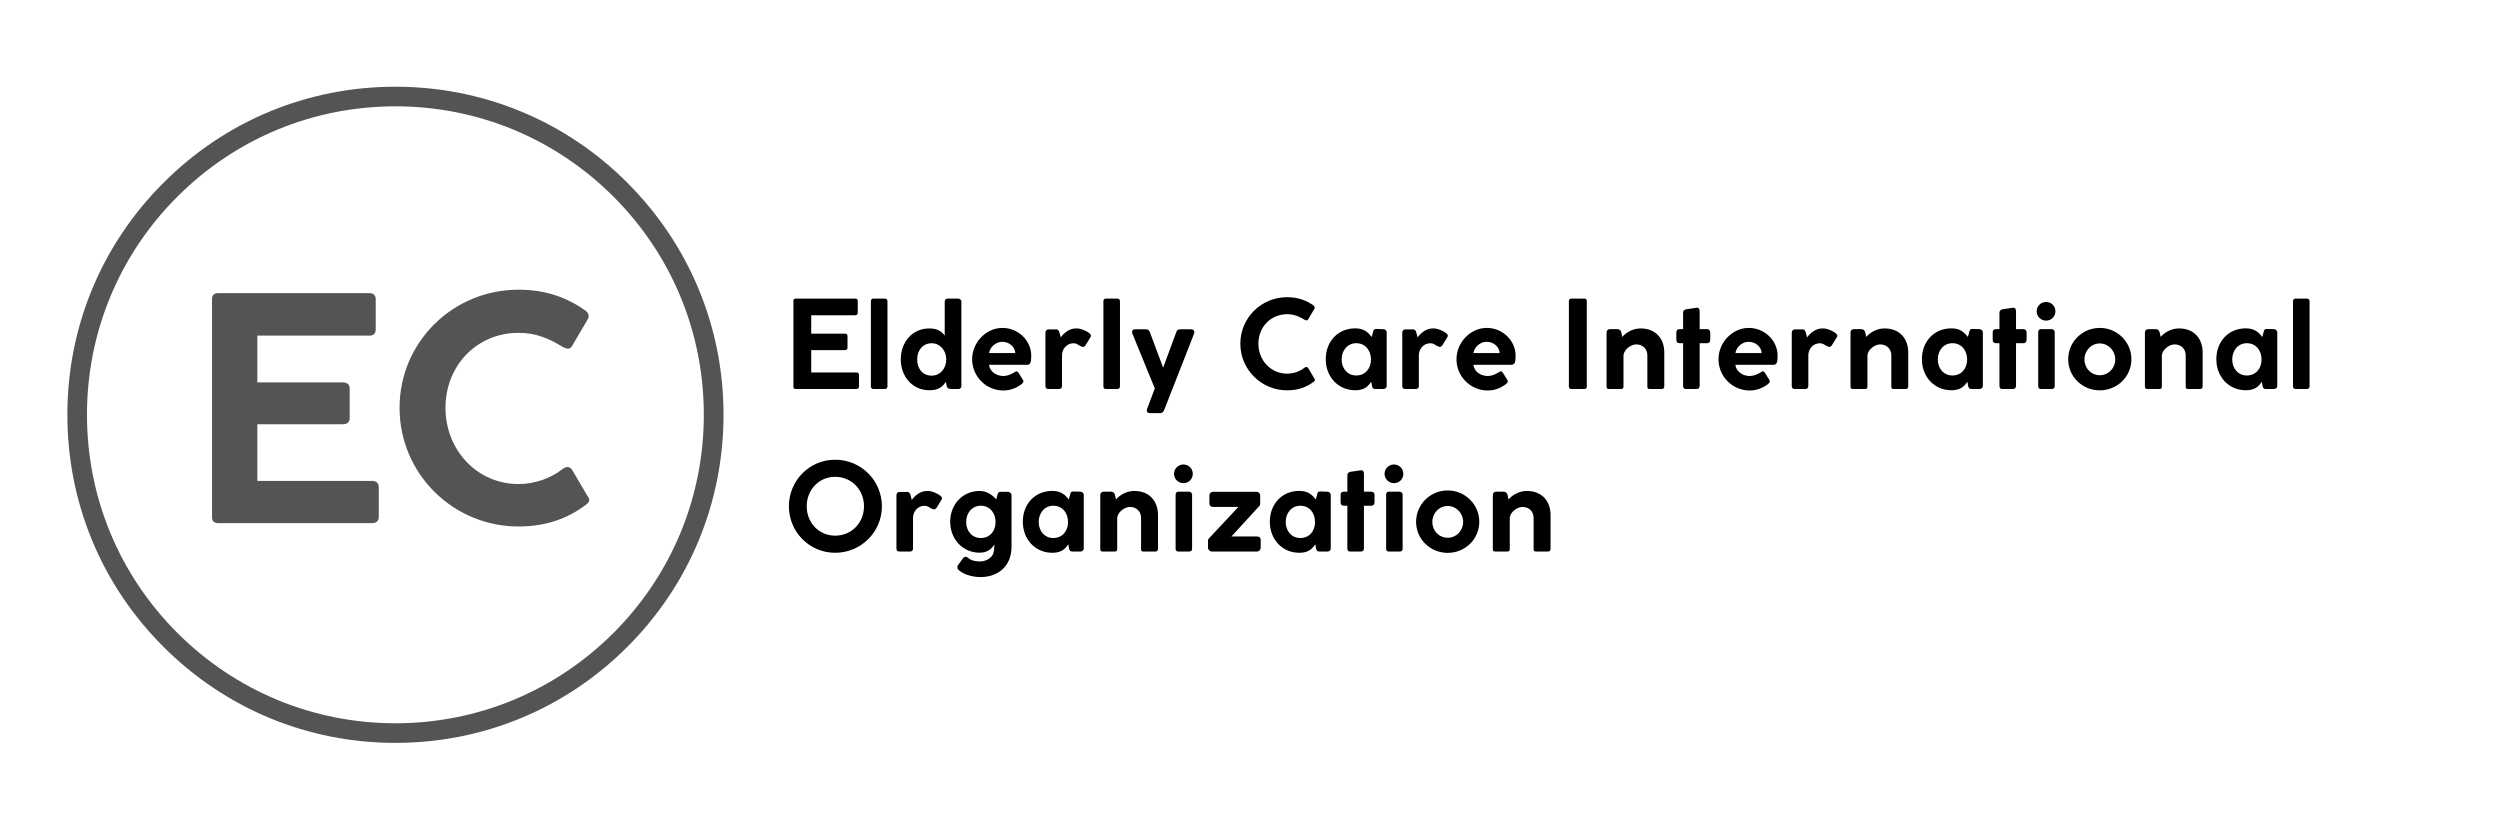 <svg xmlns="http://www.w3.org/2000/svg" width="112.5" viewBox="0 0 112.5 37.5" height="37.5" version="1.0"><path fill="#545454" d="M 17.793 33.43 C 13.852 33.43 10.141 31.895 7.355 29.105 C 4.562 26.32 3.031 22.609 3.031 18.664 C 3.031 14.723 4.562 11.012 7.355 8.227 C 10.141 5.434 13.852 3.902 17.793 3.902 C 21.734 3.902 25.449 5.434 28.234 8.227 C 31.023 11.02 32.559 14.723 32.559 18.664 C 32.559 22.609 31.023 26.32 28.234 29.105 C 25.449 31.895 21.734 33.43 17.793 33.43 Z M 17.793 4.785 C 14.09 4.785 10.602 6.23 7.98 8.852 C 5.359 11.473 3.914 14.961 3.914 18.664 C 3.914 22.371 5.359 25.859 7.98 28.48 C 10.602 31.098 14.09 32.547 17.793 32.547 C 21.5 32.547 24.988 31.098 27.609 28.48 C 30.227 25.859 31.672 22.371 31.672 18.664 C 31.672 14.961 30.227 11.473 27.609 8.852 C 24.988 6.23 21.5 4.785 17.793 4.785 Z M 17.793 4.785"/><g fill="#545454"><g><g><path d="M 1.129 -0.277 C 1.129 -0.098 1.215 0 1.395 0 L 8.34 0 C 8.523 0 8.633 -0.098 8.633 -0.277 L 8.633 -1.617 C 8.633 -1.801 8.523 -1.898 8.34 -1.898 L 3.168 -1.898 L 3.168 -4.449 L 7.016 -4.449 C 7.211 -4.449 7.324 -4.547 7.324 -4.727 L 7.324 -6.055 C 7.324 -6.25 7.195 -6.332 7.016 -6.332 L 3.168 -6.332 L 3.168 -8.438 L 8.215 -8.438 C 8.398 -8.438 8.496 -8.535 8.496 -8.719 L 8.496 -10.07 C 8.496 -10.25 8.398 -10.348 8.215 -10.348 L 1.395 -10.348 C 1.215 -10.348 1.129 -10.25 1.129 -10.07 Z M 1.129 -0.277" transform="translate(8.412 23.54)"/></g></g></g><g fill="#545454"><g><g><path d="M 7.922 -2.414 C 7.434 -2.035 6.723 -1.758 5.969 -1.758 C 4.086 -1.758 2.68 -3.305 2.68 -5.188 C 2.68 -7.086 4.086 -8.562 5.969 -8.562 C 6.723 -8.562 7.309 -8.328 7.965 -7.922 C 8.047 -7.879 8.117 -7.852 8.188 -7.852 C 8.258 -7.852 8.312 -7.879 8.355 -7.938 L 9.094 -9.191 C 9.137 -9.262 9.148 -9.414 9.012 -9.539 C 8.203 -10.125 7.227 -10.504 5.969 -10.504 C 3.012 -10.504 0.613 -8.145 0.613 -5.188 C 0.613 -2.23 3.012 0.152 5.969 0.152 C 7.227 0.152 8.203 -0.223 8.996 -0.824 C 9.164 -0.949 9.207 -1.059 9.066 -1.227 L 8.367 -2.414 C 8.312 -2.484 8.242 -2.523 8.172 -2.523 C 8.09 -2.523 8.008 -2.484 7.922 -2.414 Z M 7.922 -2.414" transform="translate(17.367 23.54)"/></g></g></g><g><g><g><path d="M 0.445 -0.109 C 0.445 -0.039 0.477 0 0.547 0 L 3.281 0 C 3.352 0 3.395 -0.039 3.395 -0.109 L 3.395 -0.637 C 3.395 -0.707 3.352 -0.746 3.281 -0.746 L 1.246 -0.746 L 1.246 -1.75 L 2.758 -1.75 C 2.836 -1.75 2.879 -1.789 2.879 -1.859 L 2.879 -2.383 C 2.879 -2.457 2.832 -2.492 2.758 -2.492 L 1.246 -2.492 L 1.246 -3.32 L 3.23 -3.32 C 3.301 -3.32 3.34 -3.355 3.34 -3.43 L 3.34 -3.961 C 3.34 -4.031 3.301 -4.07 3.23 -4.07 L 0.547 -4.07 C 0.477 -4.07 0.445 -4.031 0.445 -3.961 Z M 0.445 -0.109" transform="translate(35.259 17.506)"/></g></g></g><g><g><g><path d="M 0.41 -0.121 C 0.41 -0.043 0.449 0 0.527 0 L 1.035 0 C 1.113 0 1.156 -0.051 1.156 -0.121 L 1.156 -3.949 C 1.156 -4.02 1.109 -4.07 1.035 -4.07 L 0.527 -4.07 C 0.457 -4.07 0.41 -4.027 0.41 -3.949 Z M 0.41 -0.121" transform="translate(38.78 17.506)"/></g></g></g><g><g><g><path d="M 2.934 -3.934 C 2.934 -4.016 2.859 -4.07 2.777 -4.07 L 2.324 -4.07 C 2.234 -4.07 2.184 -4.016 2.184 -3.934 L 2.184 -2.41 C 2.031 -2.602 1.844 -2.727 1.496 -2.727 C 0.719 -2.727 0.207 -2.105 0.207 -1.332 C 0.207 -0.566 0.73 0.055 1.488 0.055 C 1.859 0.055 2.059 -0.059 2.238 -0.324 C 2.266 -0.188 2.266 -0.043 2.371 -0.016 C 2.426 -0.004 2.492 0 2.555 0 L 2.797 0 C 2.891 -0.004 2.934 -0.055 2.934 -0.137 Z M 2.254 -1.328 L 2.254 -1.32 C 2.25 -0.926 1.98 -0.602 1.598 -0.602 C 1.18 -0.602 0.945 -0.926 0.945 -1.328 C 0.945 -1.727 1.18 -2.059 1.598 -2.059 C 1.984 -2.059 2.254 -1.727 2.254 -1.328 Z M 2.254 -1.328" transform="translate(40.328 17.506)"/></g></g></g><g><g><g><path d="M 1.004 -1.09 L 2.711 -1.09 C 2.867 -1.09 2.902 -1.211 2.902 -1.496 C 2.902 -2.184 2.316 -2.75 1.605 -2.75 C 0.867 -2.75 0.242 -2.094 0.242 -1.34 C 0.242 -0.559 0.879 0.066 1.641 0.066 C 1.953 0.066 2.234 -0.043 2.465 -0.219 C 2.508 -0.258 2.551 -0.297 2.551 -0.352 C 2.551 -0.371 2.539 -0.395 2.523 -0.422 L 2.32 -0.746 C 2.293 -0.785 2.266 -0.797 2.238 -0.797 C 2.195 -0.797 2.145 -0.746 2.086 -0.719 C 1.949 -0.641 1.801 -0.586 1.645 -0.586 C 1.348 -0.586 1.035 -0.773 1.004 -1.09 Z M 1.004 -1.617 C 1.043 -1.898 1.32 -2.125 1.59 -2.125 C 1.922 -2.125 2.172 -1.895 2.184 -1.617 Z M 1.004 -1.617" transform="translate(43.504 17.506)"/></g></g></g><g><g><g><path d="M 1.035 -2.539 C 1.016 -2.609 0.98 -2.684 0.895 -2.684 L 0.543 -2.684 C 0.473 -2.684 0.402 -2.633 0.402 -2.539 L 0.402 -0.137 C 0.402 -0.043 0.449 0 0.543 0 L 1 0 C 1.098 0 1.148 -0.043 1.148 -0.137 L 1.148 -1.523 C 1.148 -1.777 1.34 -2.059 1.664 -2.059 C 1.762 -2.059 1.828 -2.031 1.93 -1.957 C 1.996 -1.926 2.062 -1.895 2.09 -1.895 C 2.133 -1.895 2.172 -1.922 2.207 -1.969 L 2.426 -2.324 C 2.441 -2.352 2.453 -2.383 2.453 -2.402 C 2.453 -2.523 2.086 -2.699 1.883 -2.723 C 1.848 -2.727 1.816 -2.727 1.777 -2.727 C 1.461 -2.727 1.223 -2.5 1.09 -2.324 C 1.086 -2.363 1.043 -2.5 1.035 -2.539 Z M 1.035 -2.539" transform="translate(46.642 17.506)"/></g></g></g><g><g><g><path d="M 0.41 -0.121 C 0.41 -0.043 0.449 0 0.527 0 L 1.035 0 C 1.113 0 1.156 -0.051 1.156 -0.121 L 1.156 -3.949 C 1.156 -4.02 1.109 -4.07 1.035 -4.07 L 0.527 -4.07 C 0.457 -4.07 0.41 -4.027 0.41 -3.949 Z M 0.41 -0.121" transform="translate(49.243 17.506)"/></g></g></g><g><g><g><path d="M 2.93 -2.457 C 2.945 -2.508 2.953 -2.535 2.953 -2.555 C 2.953 -2.633 2.914 -2.688 2.797 -2.688 L 2.324 -2.688 C 2.234 -2.688 2.172 -2.656 2.145 -2.566 L 1.551 -0.961 L 0.953 -2.562 C 0.934 -2.633 0.871 -2.688 0.777 -2.688 L 0.301 -2.688 C 0.203 -2.688 0.152 -2.645 0.152 -2.566 C 0.152 -2.551 0.152 -2.52 0.176 -2.473 L 1.176 -0.027 L 0.828 0.898 C 0.824 0.922 0.816 0.949 0.816 0.973 C 0.816 1.059 0.891 1.086 0.973 1.086 L 1.414 1.086 C 1.488 1.086 1.551 1.047 1.59 0.965 Z M 2.93 -2.457" transform="translate(50.79 17.506)"/></g></g></g><g><g><g><path d="M 3.117 -0.949 C 2.926 -0.801 2.645 -0.691 2.348 -0.691 C 1.605 -0.691 1.055 -1.301 1.055 -2.039 C 1.055 -2.785 1.605 -3.367 2.348 -3.367 C 2.645 -3.367 2.875 -3.273 3.133 -3.117 C 3.164 -3.098 3.191 -3.09 3.219 -3.09 C 3.246 -3.09 3.27 -3.098 3.285 -3.121 L 3.578 -3.613 C 3.594 -3.645 3.598 -3.703 3.543 -3.754 C 3.227 -3.984 2.84 -4.133 2.348 -4.133 C 1.184 -4.133 0.242 -3.203 0.242 -2.039 C 0.242 -0.879 1.184 0.059 2.348 0.059 C 2.84 0.059 3.227 -0.086 3.539 -0.324 C 3.605 -0.371 3.621 -0.418 3.566 -0.484 L 3.293 -0.949 C 3.27 -0.977 3.242 -0.992 3.215 -0.992 C 3.184 -0.992 3.148 -0.977 3.117 -0.949 Z M 3.117 -0.949" transform="translate(55.573 17.506)"/></g></g></g><g><g><g><path d="M 2.297 -0.148 C 2.316 -0.059 2.344 0 2.453 0 L 2.805 0 C 2.887 0 2.961 -0.051 2.961 -0.137 L 2.961 -2.547 C 2.961 -2.633 2.887 -2.695 2.805 -2.695 L 2.496 -2.703 C 2.391 -2.703 2.371 -2.672 2.344 -2.551 L 2.289 -2.344 C 2.117 -2.555 1.938 -2.73 1.547 -2.73 C 0.758 -2.73 0.219 -2.133 0.219 -1.34 C 0.219 -0.555 0.77 0.055 1.547 0.055 L 1.559 0.055 C 1.965 0.055 2.133 -0.133 2.266 -0.328 C 2.277 -0.258 2.289 -0.219 2.297 -0.148 Z M 0.934 -1.332 C 0.934 -1.727 1.191 -2.062 1.59 -2.062 C 2.008 -2.062 2.254 -1.727 2.254 -1.328 C 2.254 -0.922 1.996 -0.609 1.59 -0.609 C 1.195 -0.609 0.934 -0.926 0.934 -1.332 Z M 0.934 -1.332" transform="translate(59.44 17.506)"/></g></g></g><g><g><g><path d="M 1.035 -2.539 C 1.016 -2.609 0.98 -2.684 0.895 -2.684 L 0.543 -2.684 C 0.473 -2.684 0.402 -2.633 0.402 -2.539 L 0.402 -0.137 C 0.402 -0.043 0.449 0 0.543 0 L 1 0 C 1.098 0 1.148 -0.043 1.148 -0.137 L 1.148 -1.523 C 1.148 -1.777 1.34 -2.059 1.664 -2.059 C 1.762 -2.059 1.828 -2.031 1.93 -1.957 C 1.996 -1.926 2.062 -1.895 2.09 -1.895 C 2.133 -1.895 2.172 -1.922 2.207 -1.969 L 2.426 -2.324 C 2.441 -2.352 2.453 -2.383 2.453 -2.402 C 2.453 -2.523 2.086 -2.699 1.883 -2.723 C 1.848 -2.727 1.816 -2.727 1.777 -2.727 C 1.461 -2.727 1.223 -2.5 1.09 -2.324 C 1.086 -2.363 1.043 -2.5 1.035 -2.539 Z M 1.035 -2.539" transform="translate(62.7 17.506)"/></g></g></g><g><g><g><path d="M 1.004 -1.09 L 2.711 -1.09 C 2.867 -1.09 2.902 -1.211 2.902 -1.496 C 2.902 -2.184 2.316 -2.75 1.605 -2.75 C 0.867 -2.75 0.242 -2.094 0.242 -1.34 C 0.242 -0.559 0.879 0.066 1.641 0.066 C 1.953 0.066 2.234 -0.043 2.465 -0.219 C 2.508 -0.258 2.551 -0.297 2.551 -0.352 C 2.551 -0.371 2.539 -0.395 2.523 -0.422 L 2.32 -0.746 C 2.293 -0.785 2.266 -0.797 2.238 -0.797 C 2.195 -0.797 2.145 -0.746 2.086 -0.719 C 1.949 -0.641 1.801 -0.586 1.645 -0.586 C 1.348 -0.586 1.035 -0.773 1.004 -1.09 Z M 1.004 -1.617 C 1.043 -1.898 1.32 -2.125 1.59 -2.125 C 1.922 -2.125 2.172 -1.895 2.184 -1.617 Z M 1.004 -1.617" transform="translate(65.3 17.506)"/></g></g></g><g><g><g><path d="M 0.445 -0.109 C 0.445 -0.039 0.477 0 0.555 0 L 1.148 0 C 1.219 0 1.25 -0.039 1.25 -0.109 L 1.25 -3.957 C 1.25 -4.027 1.219 -4.07 1.148 -4.07 L 0.555 -4.07 C 0.484 -4.07 0.445 -4.027 0.445 -3.957 Z M 0.445 -0.109" transform="translate(70.155 17.506)"/></g></g></g><g><g><g><path d="M 0.906 -2.695 L 0.609 -2.695 C 0.5 -2.695 0.445 -2.633 0.445 -2.527 L 0.445 -0.121 C 0.445 -0.031 0.465 0 0.574 0 L 1.07 0 C 1.18 0 1.207 -0.027 1.207 -0.121 L 1.207 -1.531 C 1.246 -1.793 1.547 -2.008 1.781 -2.008 C 2.066 -2.008 2.281 -1.809 2.281 -1.516 L 2.281 -0.125 C 2.281 -0.027 2.293 0 2.41 0 L 2.914 0 C 3 0 3.043 -0.031 3.043 -0.133 L 3.043 -1.641 C 3.043 -2.27 2.656 -2.727 1.977 -2.727 C 1.617 -2.727 1.316 -2.535 1.152 -2.344 C 1.102 -2.535 1.125 -2.695 0.906 -2.695 Z M 0.906 -2.695" transform="translate(71.85 17.506)"/></g></g></g><g><g><g><path d="M 0.449 -2.695 L 0.301 -2.695 C 0.191 -2.695 0.145 -2.641 0.145 -2.535 L 0.145 -2.234 C 0.145 -2.117 0.191 -2.062 0.301 -2.062 L 0.449 -2.062 L 0.449 -0.16 C 0.449 -0.055 0.477 0 0.586 0 L 1.047 0 C 1.156 0 1.195 -0.055 1.195 -0.16 L 1.195 -2.062 L 1.523 -2.062 C 1.613 -2.062 1.672 -2.117 1.672 -2.234 L 1.672 -2.535 C 1.672 -2.641 1.613 -2.695 1.523 -2.695 L 1.195 -2.695 L 1.195 -3.496 C 1.195 -3.586 1.168 -3.66 1.062 -3.66 C 1.055 -3.66 1.035 -3.66 1.027 -3.652 L 0.621 -3.594 C 0.504 -3.582 0.449 -3.523 0.449 -3.434 Z M 0.449 -2.695" transform="translate(75.29 17.506)"/></g></g></g><g><g><g><path d="M 1.004 -1.09 L 2.711 -1.09 C 2.867 -1.09 2.902 -1.211 2.902 -1.496 C 2.902 -2.184 2.316 -2.75 1.605 -2.75 C 0.867 -2.75 0.242 -2.094 0.242 -1.34 C 0.242 -0.559 0.879 0.066 1.641 0.066 C 1.953 0.066 2.234 -0.043 2.465 -0.219 C 2.508 -0.258 2.551 -0.297 2.551 -0.352 C 2.551 -0.371 2.539 -0.395 2.523 -0.422 L 2.32 -0.746 C 2.293 -0.785 2.266 -0.797 2.238 -0.797 C 2.195 -0.797 2.145 -0.746 2.086 -0.719 C 1.949 -0.641 1.801 -0.586 1.645 -0.586 C 1.348 -0.586 1.035 -0.773 1.004 -1.09 Z M 1.004 -1.617 C 1.043 -1.898 1.32 -2.125 1.59 -2.125 C 1.922 -2.125 2.172 -1.895 2.184 -1.617 Z M 1.004 -1.617" transform="translate(77.09 17.506)"/></g></g></g><g><g><g><path d="M 1.035 -2.539 C 1.016 -2.609 0.98 -2.684 0.895 -2.684 L 0.543 -2.684 C 0.473 -2.684 0.402 -2.633 0.402 -2.539 L 0.402 -0.137 C 0.402 -0.043 0.449 0 0.543 0 L 1 0 C 1.098 0 1.148 -0.043 1.148 -0.137 L 1.148 -1.523 C 1.148 -1.777 1.34 -2.059 1.664 -2.059 C 1.762 -2.059 1.828 -2.031 1.93 -1.957 C 1.996 -1.926 2.062 -1.895 2.09 -1.895 C 2.133 -1.895 2.172 -1.922 2.207 -1.969 L 2.426 -2.324 C 2.441 -2.352 2.453 -2.383 2.453 -2.402 C 2.453 -2.523 2.086 -2.699 1.883 -2.723 C 1.848 -2.727 1.816 -2.727 1.777 -2.727 C 1.461 -2.727 1.223 -2.5 1.09 -2.324 C 1.086 -2.363 1.043 -2.5 1.035 -2.539 Z M 1.035 -2.539" transform="translate(80.227 17.506)"/></g></g></g><g><g><g><path d="M 0.906 -2.695 L 0.609 -2.695 C 0.5 -2.695 0.445 -2.633 0.445 -2.527 L 0.445 -0.121 C 0.445 -0.031 0.465 0 0.574 0 L 1.07 0 C 1.18 0 1.207 -0.027 1.207 -0.121 L 1.207 -1.531 C 1.246 -1.793 1.547 -2.008 1.781 -2.008 C 2.066 -2.008 2.281 -1.809 2.281 -1.516 L 2.281 -0.125 C 2.281 -0.027 2.293 0 2.41 0 L 2.914 0 C 3 0 3.043 -0.031 3.043 -0.133 L 3.043 -1.641 C 3.043 -2.27 2.656 -2.727 1.977 -2.727 C 1.617 -2.727 1.316 -2.535 1.152 -2.344 C 1.102 -2.535 1.125 -2.695 0.906 -2.695 Z M 0.906 -2.695" transform="translate(82.828 17.506)"/></g></g></g><g><g><g><path d="M 2.297 -0.148 C 2.316 -0.059 2.344 0 2.453 0 L 2.805 0 C 2.887 0 2.961 -0.051 2.961 -0.137 L 2.961 -2.547 C 2.961 -2.633 2.887 -2.695 2.805 -2.695 L 2.496 -2.703 C 2.391 -2.703 2.371 -2.672 2.344 -2.551 L 2.289 -2.344 C 2.117 -2.555 1.938 -2.73 1.547 -2.73 C 0.758 -2.73 0.219 -2.133 0.219 -1.34 C 0.219 -0.555 0.77 0.055 1.547 0.055 L 1.559 0.055 C 1.965 0.055 2.133 -0.133 2.266 -0.328 C 2.277 -0.258 2.289 -0.219 2.297 -0.148 Z M 0.934 -1.332 C 0.934 -1.727 1.191 -2.062 1.59 -2.062 C 2.008 -2.062 2.254 -1.727 2.254 -1.328 C 2.254 -0.922 1.996 -0.609 1.59 -0.609 C 1.195 -0.609 0.934 -0.926 0.934 -1.332 Z M 0.934 -1.332" transform="translate(86.267 17.506)"/></g></g></g><g><g><g><path d="M 0.449 -2.695 L 0.301 -2.695 C 0.191 -2.695 0.145 -2.641 0.145 -2.535 L 0.145 -2.234 C 0.145 -2.117 0.191 -2.062 0.301 -2.062 L 0.449 -2.062 L 0.449 -0.16 C 0.449 -0.055 0.477 0 0.586 0 L 1.047 0 C 1.156 0 1.195 -0.055 1.195 -0.16 L 1.195 -2.062 L 1.523 -2.062 C 1.613 -2.062 1.672 -2.117 1.672 -2.234 L 1.672 -2.535 C 1.672 -2.641 1.613 -2.695 1.523 -2.695 L 1.195 -2.695 L 1.195 -3.496 C 1.195 -3.586 1.168 -3.66 1.062 -3.66 C 1.055 -3.66 1.035 -3.66 1.027 -3.652 L 0.621 -3.594 C 0.504 -3.582 0.449 -3.523 0.449 -3.434 Z M 0.449 -2.695" transform="translate(89.526 17.506)"/></g></g></g><g><g><g><path d="M 1.137 -2.562 C 1.137 -2.641 1.062 -2.695 1 -2.695 L 0.52 -2.695 C 0.438 -2.695 0.395 -2.641 0.395 -2.562 L 0.395 -0.125 C 0.395 -0.043 0.438 0 0.52 0 L 1 0 C 1.086 0 1.137 -0.043 1.137 -0.125 Z M 0.324 -3.496 C 0.324 -3.266 0.516 -3.078 0.746 -3.078 C 0.988 -3.078 1.168 -3.266 1.168 -3.496 C 1.168 -3.73 0.988 -3.918 0.746 -3.918 C 0.516 -3.918 0.324 -3.73 0.324 -3.496 Z M 0.324 -3.496" transform="translate(91.325 17.506)"/></g></g></g><g><g><g><path d="M 0.164 -1.34 C 0.164 -0.559 0.797 0.059 1.586 0.059 C 2.371 0.059 3.008 -0.559 3.008 -1.34 C 3.008 -2.117 2.371 -2.75 1.586 -2.75 C 0.797 -2.75 0.164 -2.117 0.164 -1.34 Z M 0.895 -1.332 C 0.895 -1.723 1.195 -2.051 1.586 -2.051 C 1.977 -2.051 2.281 -1.723 2.281 -1.332 C 2.281 -0.938 1.977 -0.621 1.586 -0.621 C 1.195 -0.621 0.895 -0.938 0.895 -1.332 Z M 0.895 -1.332" transform="translate(92.905 17.506)"/></g></g></g><g><g><g><path d="M 0.906 -2.695 L 0.609 -2.695 C 0.5 -2.695 0.445 -2.633 0.445 -2.527 L 0.445 -0.121 C 0.445 -0.031 0.465 0 0.574 0 L 1.07 0 C 1.18 0 1.207 -0.027 1.207 -0.121 L 1.207 -1.531 C 1.246 -1.793 1.547 -2.008 1.781 -2.008 C 2.066 -2.008 2.281 -1.809 2.281 -1.516 L 2.281 -0.125 C 2.281 -0.027 2.293 0 2.41 0 L 2.914 0 C 3 0 3.043 -0.031 3.043 -0.133 L 3.043 -1.641 C 3.043 -2.27 2.656 -2.727 1.977 -2.727 C 1.617 -2.727 1.316 -2.535 1.152 -2.344 C 1.102 -2.535 1.125 -2.695 0.906 -2.695 Z M 0.906 -2.695" transform="translate(96.076 17.506)"/></g></g></g><g><g><g><path d="M 2.297 -0.148 C 2.316 -0.059 2.344 0 2.453 0 L 2.805 0 C 2.887 0 2.961 -0.051 2.961 -0.137 L 2.961 -2.547 C 2.961 -2.633 2.887 -2.695 2.805 -2.695 L 2.496 -2.703 C 2.391 -2.703 2.371 -2.672 2.344 -2.551 L 2.289 -2.344 C 2.117 -2.555 1.938 -2.73 1.547 -2.73 C 0.758 -2.73 0.219 -2.133 0.219 -1.34 C 0.219 -0.555 0.77 0.055 1.547 0.055 L 1.559 0.055 C 1.965 0.055 2.133 -0.133 2.266 -0.328 C 2.277 -0.258 2.289 -0.219 2.297 -0.148 Z M 0.934 -1.332 C 0.934 -1.727 1.191 -2.062 1.59 -2.062 C 2.008 -2.062 2.254 -1.727 2.254 -1.328 C 2.254 -0.922 1.996 -0.609 1.59 -0.609 C 1.195 -0.609 0.934 -0.926 0.934 -1.332 Z M 0.934 -1.332" transform="translate(99.516 17.506)"/></g></g></g><g><g><g><path d="M 0.41 -0.121 C 0.41 -0.043 0.449 0 0.527 0 L 1.035 0 C 1.113 0 1.156 -0.051 1.156 -0.121 L 1.156 -3.949 C 1.156 -4.02 1.109 -4.07 1.035 -4.07 L 0.527 -4.07 C 0.457 -4.07 0.41 -4.027 0.41 -3.949 Z M 0.41 -0.121" transform="translate(102.775 17.506)"/></g></g></g><g><g><g><path d="M 4.426 -2.035 C 4.426 -3.199 3.484 -4.133 2.324 -4.133 C 1.168 -4.133 0.242 -3.199 0.242 -2.035 C 0.242 -0.879 1.168 0.055 2.324 0.055 C 3.484 0.055 4.426 -0.879 4.426 -2.035 Z M 3.621 -2.035 C 3.621 -1.301 3.066 -0.715 2.324 -0.715 C 1.59 -0.715 1.043 -1.301 1.043 -2.035 C 1.043 -2.777 1.59 -3.363 2.324 -3.363 C 3.066 -3.363 3.621 -2.777 3.621 -2.035 Z M 3.621 -2.035" transform="translate(35.259 24.82)"/></g></g></g><g><g><g><path d="M 1.035 -2.539 C 1.016 -2.609 0.98 -2.684 0.895 -2.684 L 0.543 -2.684 C 0.473 -2.684 0.402 -2.633 0.402 -2.539 L 0.402 -0.137 C 0.402 -0.043 0.449 0 0.543 0 L 1 0 C 1.098 0 1.148 -0.043 1.148 -0.137 L 1.148 -1.523 C 1.148 -1.777 1.34 -2.059 1.664 -2.059 C 1.762 -2.059 1.828 -2.031 1.93 -1.957 C 1.996 -1.926 2.062 -1.895 2.09 -1.895 C 2.133 -1.895 2.172 -1.922 2.207 -1.969 L 2.426 -2.324 C 2.441 -2.352 2.453 -2.383 2.453 -2.402 C 2.453 -2.523 2.086 -2.699 1.883 -2.723 C 1.848 -2.727 1.816 -2.727 1.777 -2.727 C 1.461 -2.727 1.223 -2.5 1.09 -2.324 C 1.086 -2.363 1.043 -2.5 1.035 -2.539 Z M 1.035 -2.539" transform="translate(39.938 24.82)"/></g></g></g><g><g><g><path d="M 2.168 0.055 C 2.102 0.301 1.809 0.445 1.562 0.445 C 1.41 0.445 1.168 0.418 1.027 0.285 C 0.98 0.254 0.945 0.234 0.91 0.234 C 0.871 0.234 0.84 0.258 0.801 0.297 L 0.582 0.594 C 0.547 0.633 0.543 0.668 0.543 0.703 C 0.543 0.762 0.574 0.812 0.613 0.84 C 0.859 1.062 1.285 1.148 1.586 1.148 C 2.371 1.148 2.98 0.66 2.98 -0.215 L 2.98 -2.535 C 2.98 -2.633 2.891 -2.688 2.812 -2.688 L 2.496 -2.688 C 2.387 -2.688 2.375 -2.645 2.344 -2.547 L 2.293 -2.348 C 2.133 -2.527 1.887 -2.727 1.543 -2.727 C 0.777 -2.727 0.219 -2.117 0.219 -1.344 C 0.219 -0.566 0.777 0.051 1.543 0.051 C 1.883 0.051 2.09 -0.113 2.207 -0.324 C 2.207 -0.199 2.195 -0.039 2.168 0.055 Z M 0.938 -1.332 C 0.938 -1.727 1.195 -2.062 1.598 -2.062 C 2.012 -2.062 2.262 -1.727 2.262 -1.328 C 2.262 -0.922 2.004 -0.609 1.598 -0.609 C 1.203 -0.609 0.938 -0.926 0.938 -1.332 Z M 0.938 -1.332" transform="translate(42.539 24.82)"/></g></g></g><g><g><g><path d="M 2.297 -0.148 C 2.316 -0.059 2.344 0 2.453 0 L 2.805 0 C 2.887 0 2.961 -0.051 2.961 -0.137 L 2.961 -2.547 C 2.961 -2.633 2.887 -2.695 2.805 -2.695 L 2.496 -2.703 C 2.391 -2.703 2.371 -2.672 2.344 -2.551 L 2.289 -2.344 C 2.117 -2.555 1.938 -2.73 1.547 -2.73 C 0.758 -2.73 0.219 -2.133 0.219 -1.34 C 0.219 -0.555 0.77 0.055 1.547 0.055 L 1.559 0.055 C 1.965 0.055 2.133 -0.133 2.266 -0.328 C 2.277 -0.258 2.289 -0.219 2.297 -0.148 Z M 0.934 -1.332 C 0.934 -1.727 1.191 -2.062 1.59 -2.062 C 2.008 -2.062 2.254 -1.727 2.254 -1.328 C 2.254 -0.922 1.996 -0.609 1.59 -0.609 C 1.195 -0.609 0.934 -0.926 0.934 -1.332 Z M 0.934 -1.332" transform="translate(45.808 24.82)"/></g></g></g><g><g><g><path d="M 0.906 -2.695 L 0.609 -2.695 C 0.5 -2.695 0.445 -2.633 0.445 -2.527 L 0.445 -0.121 C 0.445 -0.031 0.465 0 0.574 0 L 1.07 0 C 1.18 0 1.207 -0.027 1.207 -0.121 L 1.207 -1.531 C 1.246 -1.793 1.547 -2.008 1.781 -2.008 C 2.066 -2.008 2.281 -1.809 2.281 -1.516 L 2.281 -0.125 C 2.281 -0.027 2.293 0 2.41 0 L 2.914 0 C 3 0 3.043 -0.031 3.043 -0.133 L 3.043 -1.641 C 3.043 -2.27 2.656 -2.727 1.977 -2.727 C 1.617 -2.727 1.316 -2.535 1.152 -2.344 C 1.102 -2.535 1.125 -2.695 0.906 -2.695 Z M 0.906 -2.695" transform="translate(49.067 24.82)"/></g></g></g><g><g><g><path d="M 1.137 -2.562 C 1.137 -2.641 1.062 -2.695 1 -2.695 L 0.52 -2.695 C 0.438 -2.695 0.395 -2.641 0.395 -2.562 L 0.395 -0.125 C 0.395 -0.043 0.438 0 0.52 0 L 1 0 C 1.086 0 1.137 -0.043 1.137 -0.125 Z M 0.324 -3.496 C 0.324 -3.266 0.516 -3.078 0.746 -3.078 C 0.988 -3.078 1.168 -3.266 1.168 -3.496 C 1.168 -3.73 0.988 -3.918 0.746 -3.918 C 0.516 -3.918 0.324 -3.73 0.324 -3.496 Z M 0.324 -3.496" transform="translate(52.507 24.82)"/></g></g></g><g><g><g><path d="M 0.336 -2.184 C 0.336 -2.062 0.402 -2.008 0.504 -2.008 L 1.637 -2.008 C 1.258 -1.586 0.688 -1.004 0.309 -0.586 C 0.273 -0.547 0.273 -0.512 0.273 -0.473 L 0.273 -0.18 C 0.273 -0.086 0.352 0 0.445 0 L 2.473 0 C 2.578 0 2.645 -0.094 2.645 -0.18 L 2.645 -0.512 C 2.645 -0.625 2.578 -0.68 2.473 -0.68 L 1.328 -0.68 L 2.594 -2.062 C 2.621 -2.094 2.621 -2.133 2.621 -2.156 L 2.621 -2.523 C 2.621 -2.633 2.539 -2.688 2.453 -2.688 L 0.504 -2.688 C 0.402 -2.688 0.336 -2.621 0.336 -2.523 Z M 0.336 -2.184" transform="translate(54.087 24.82)"/></g></g></g><g><g><g><path d="M 2.297 -0.148 C 2.316 -0.059 2.344 0 2.453 0 L 2.805 0 C 2.887 0 2.961 -0.051 2.961 -0.137 L 2.961 -2.547 C 2.961 -2.633 2.887 -2.695 2.805 -2.695 L 2.496 -2.703 C 2.391 -2.703 2.371 -2.672 2.344 -2.551 L 2.289 -2.344 C 2.117 -2.555 1.938 -2.73 1.547 -2.73 C 0.758 -2.73 0.219 -2.133 0.219 -1.34 C 0.219 -0.555 0.77 0.055 1.547 0.055 L 1.559 0.055 C 1.965 0.055 2.133 -0.133 2.266 -0.328 C 2.277 -0.258 2.289 -0.219 2.297 -0.148 Z M 0.934 -1.332 C 0.934 -1.727 1.191 -2.062 1.59 -2.062 C 2.008 -2.062 2.254 -1.727 2.254 -1.328 C 2.254 -0.922 1.996 -0.609 1.59 -0.609 C 1.195 -0.609 0.934 -0.926 0.934 -1.332 Z M 0.934 -1.332" transform="translate(56.923 24.82)"/></g></g></g><g><g><g><path d="M 0.449 -2.695 L 0.301 -2.695 C 0.191 -2.695 0.145 -2.641 0.145 -2.535 L 0.145 -2.234 C 0.145 -2.117 0.191 -2.062 0.301 -2.062 L 0.449 -2.062 L 0.449 -0.16 C 0.449 -0.055 0.477 0 0.586 0 L 1.047 0 C 1.156 0 1.195 -0.055 1.195 -0.16 L 1.195 -2.062 L 1.523 -2.062 C 1.613 -2.062 1.672 -2.117 1.672 -2.234 L 1.672 -2.535 C 1.672 -2.641 1.613 -2.695 1.523 -2.695 L 1.195 -2.695 L 1.195 -3.496 C 1.195 -3.586 1.168 -3.66 1.062 -3.66 C 1.055 -3.66 1.035 -3.66 1.027 -3.652 L 0.621 -3.594 C 0.504 -3.582 0.449 -3.523 0.449 -3.434 Z M 0.449 -2.695" transform="translate(60.182 24.82)"/></g></g></g><g><g><g><path d="M 1.137 -2.562 C 1.137 -2.641 1.062 -2.695 1 -2.695 L 0.52 -2.695 C 0.438 -2.695 0.395 -2.641 0.395 -2.562 L 0.395 -0.125 C 0.395 -0.043 0.438 0 0.52 0 L 1 0 C 1.086 0 1.137 -0.043 1.137 -0.125 Z M 0.324 -3.496 C 0.324 -3.266 0.516 -3.078 0.746 -3.078 C 0.988 -3.078 1.168 -3.266 1.168 -3.496 C 1.168 -3.73 0.988 -3.918 0.746 -3.918 C 0.516 -3.918 0.324 -3.73 0.324 -3.496 Z M 0.324 -3.496" transform="translate(61.981 24.82)"/></g></g></g><g><g><g><path d="M 0.164 -1.34 C 0.164 -0.559 0.797 0.059 1.586 0.059 C 2.371 0.059 3.008 -0.559 3.008 -1.34 C 3.008 -2.117 2.371 -2.75 1.586 -2.75 C 0.797 -2.75 0.164 -2.117 0.164 -1.34 Z M 0.895 -1.332 C 0.895 -1.723 1.195 -2.051 1.586 -2.051 C 1.977 -2.051 2.281 -1.723 2.281 -1.332 C 2.281 -0.938 1.977 -0.621 1.586 -0.621 C 1.195 -0.621 0.895 -0.938 0.895 -1.332 Z M 0.895 -1.332" transform="translate(63.56 24.82)"/></g></g></g><g><g><g><path d="M 0.906 -2.695 L 0.609 -2.695 C 0.5 -2.695 0.445 -2.633 0.445 -2.527 L 0.445 -0.121 C 0.445 -0.031 0.465 0 0.574 0 L 1.07 0 C 1.18 0 1.207 -0.027 1.207 -0.121 L 1.207 -1.531 C 1.246 -1.793 1.547 -2.008 1.781 -2.008 C 2.066 -2.008 2.281 -1.809 2.281 -1.516 L 2.281 -0.125 C 2.281 -0.027 2.293 0 2.41 0 L 2.914 0 C 3 0 3.043 -0.031 3.043 -0.133 L 3.043 -1.641 C 3.043 -2.27 2.656 -2.727 1.977 -2.727 C 1.617 -2.727 1.316 -2.535 1.152 -2.344 C 1.102 -2.535 1.125 -2.695 0.906 -2.695 Z M 0.906 -2.695" transform="translate(66.732 24.82)"/></g></g></g></svg>